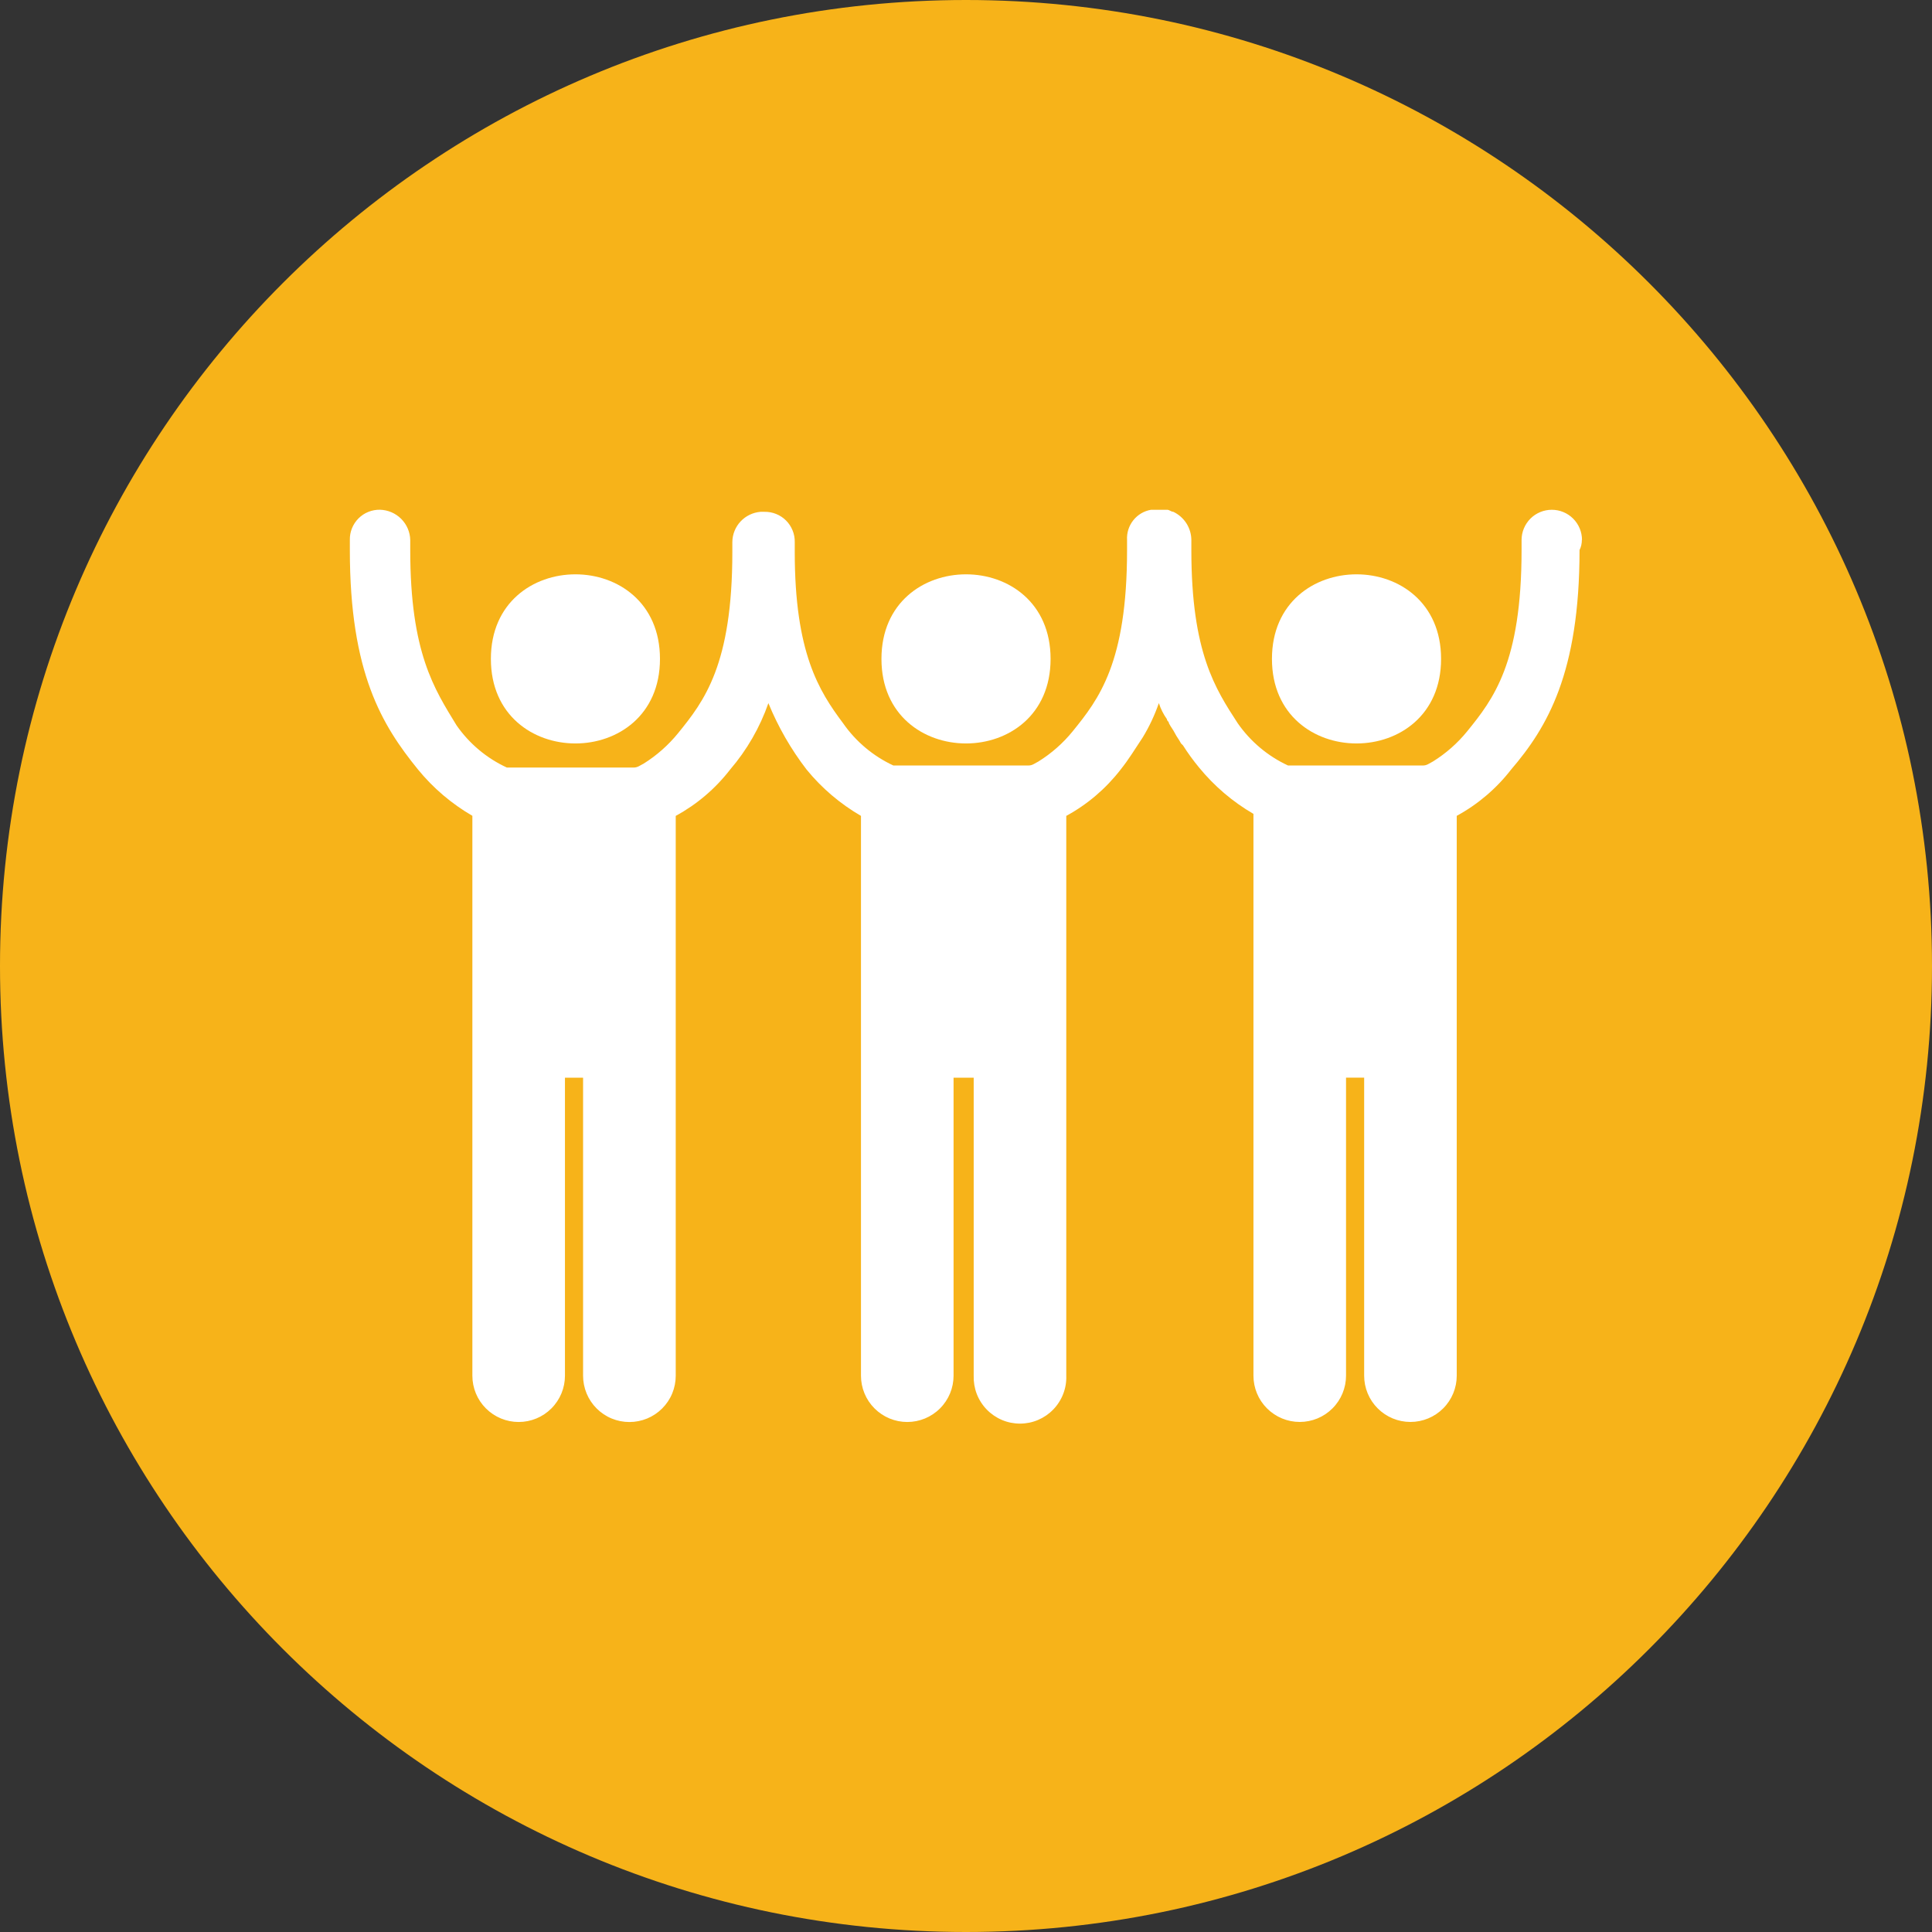 <svg fill="none" height="50" viewBox="0 0 50 50" width="50" xmlns="http://www.w3.org/2000/svg"><rect x="0" y="0" width="50" height="50" fill="#333333" stroke="none"/><path d="m25 50c13.807 0 25-11.193 25-25s-11.193-25-25-25-25 11.193-25 25 11.193 25 25 25z" fill="#f7b319"/><g fill="#fff"><path d="m40.942 13.975c0-.207-.082-.406-.229-.553-.147-.147-.345-.229-.553-.229-.207 0-.406.082-.553.229-.146.147-.229.345-.229.553v.261c0 2.918-.73 3.856-1.407 4.69-.25.308-.55.572-.886.781-.104.053-.156.104-.261.104h-3.49c-.524-.243-.973-.621-1.303-1.095-.574-.886-1.199-1.824-1.199-4.477v-.265c-.001-.153-.046-.303-.129-.432-.083-.129-.201-.232-.339-.297-.053 0-.104-.052-.156-.052h-.418c-.182.03-.346.127-.461.272s-.172.326-.161.51v.261c0 2.918-.73 3.856-1.407 4.69-.25.308-.55.572-.886.781-.104.053-.156.104-.261.104h-3.494c-.523-.243-.973-.621-1.302-1.095-.624-.833-1.25-1.824-1.25-4.43v-.258c.002-.103-.017-.206-.056-.301-.039-.096-.096-.183-.169-.256-.073-.073-.16-.131-.256-.169-.096-.039-.198-.058-.301-.056h-.104c-.197.016-.381.105-.516.249-.135.144-.211.334-.213.532v.261c0 2.918-.73 3.857-1.407 4.69-.251.308-.55.572-.886.783-.104.052-.156.103-.261.103h-3.282c-.524-.242-.973-.62-1.302-1.093-.573-.939-1.198-1.876-1.198-4.534v-.263c-.005-.206-.089-.401-.235-.547-.145-.145-.341-.229-.547-.235-.103-.002-.206.017-.301.055-.096.038-.183.096-.256.169-.073.073-.13.16-.169.256-.039.096-.057.198-.055.301v.261c0 3.179.833 4.534 1.764 5.681.393.481.87.887 1.407 1.198v14.49c0 .318.126.623.351.847.225.225.529.351.847.351s.623-.126.847-.351c.225-.225.351-.529.351-.847v-7.712h.469v7.712c0 .157.031.313.091.459.06.145.148.277.26.389.111.111.243.2.389.26.145.06.301.091.459.091s.313-.031.459-.091c.145-.06.277-.148.389-.26.111-.111.2-.243.26-.389.06-.145.091-.301.091-.459v-14.488c.547-.297 1.026-.705 1.407-1.198.435-.507.771-1.09.991-1.72.252.615.584 1.194.989 1.72.393.481.87.887 1.407 1.198v14.488c0 .318.126.623.351.847.225.225.529.351.847.351.318 0 .622-.126.847-.351.225-.225.351-.529.351-.847v-7.712h.521v7.712c-.005.161.022.321.079.471.058.15.145.287.257.403.112.116.246.208.394.271.148.063.307.095.468.095s.32-.032.468-.095.282-.155.394-.271c.112-.116.199-.253.257-.403.058-.15.085-.31.079-.471v-14.488c.547-.297 1.025-.706 1.406-1.198.209-.261.365-.521.574-.835.17-.28.309-.577.416-.886.048.149.118.289.209.416 0 .053.051.053.051.104.052.104.104.157.156.261.052.103.104.157.156.261l.053.053c.126.2.266.391.416.573.394.481.87.887 1.407 1.199v14.539c0 .318.126.623.351.847.225.225.529.351.847.351.318 0 .623-.126.847-.351.225-.225.351-.529.351-.847v-7.712h.469v7.712c0 .318.126.623.351.847.225.225.529.351.847.351.318 0 .623-.126.847-.351.225-.225.351-.529.351-.847v-14.488c.547-.298 1.026-.706 1.407-1.198.938-1.095 1.771-2.502 1.771-5.681.041-.082.061-.172.06-.263z"/><path d="m17.08 17.052c0-2.918-4.376-2.918-4.376 0s4.376 2.918 4.376 0z"/><path d="m27.189 17.052c0-2.918-4.377-2.918-4.377 0s4.377 2.918 4.377 0z"/><path d="m37.295 17.052c0-2.918-4.377-2.918-4.377 0s4.377 2.918 4.377 0z"/></g></svg>